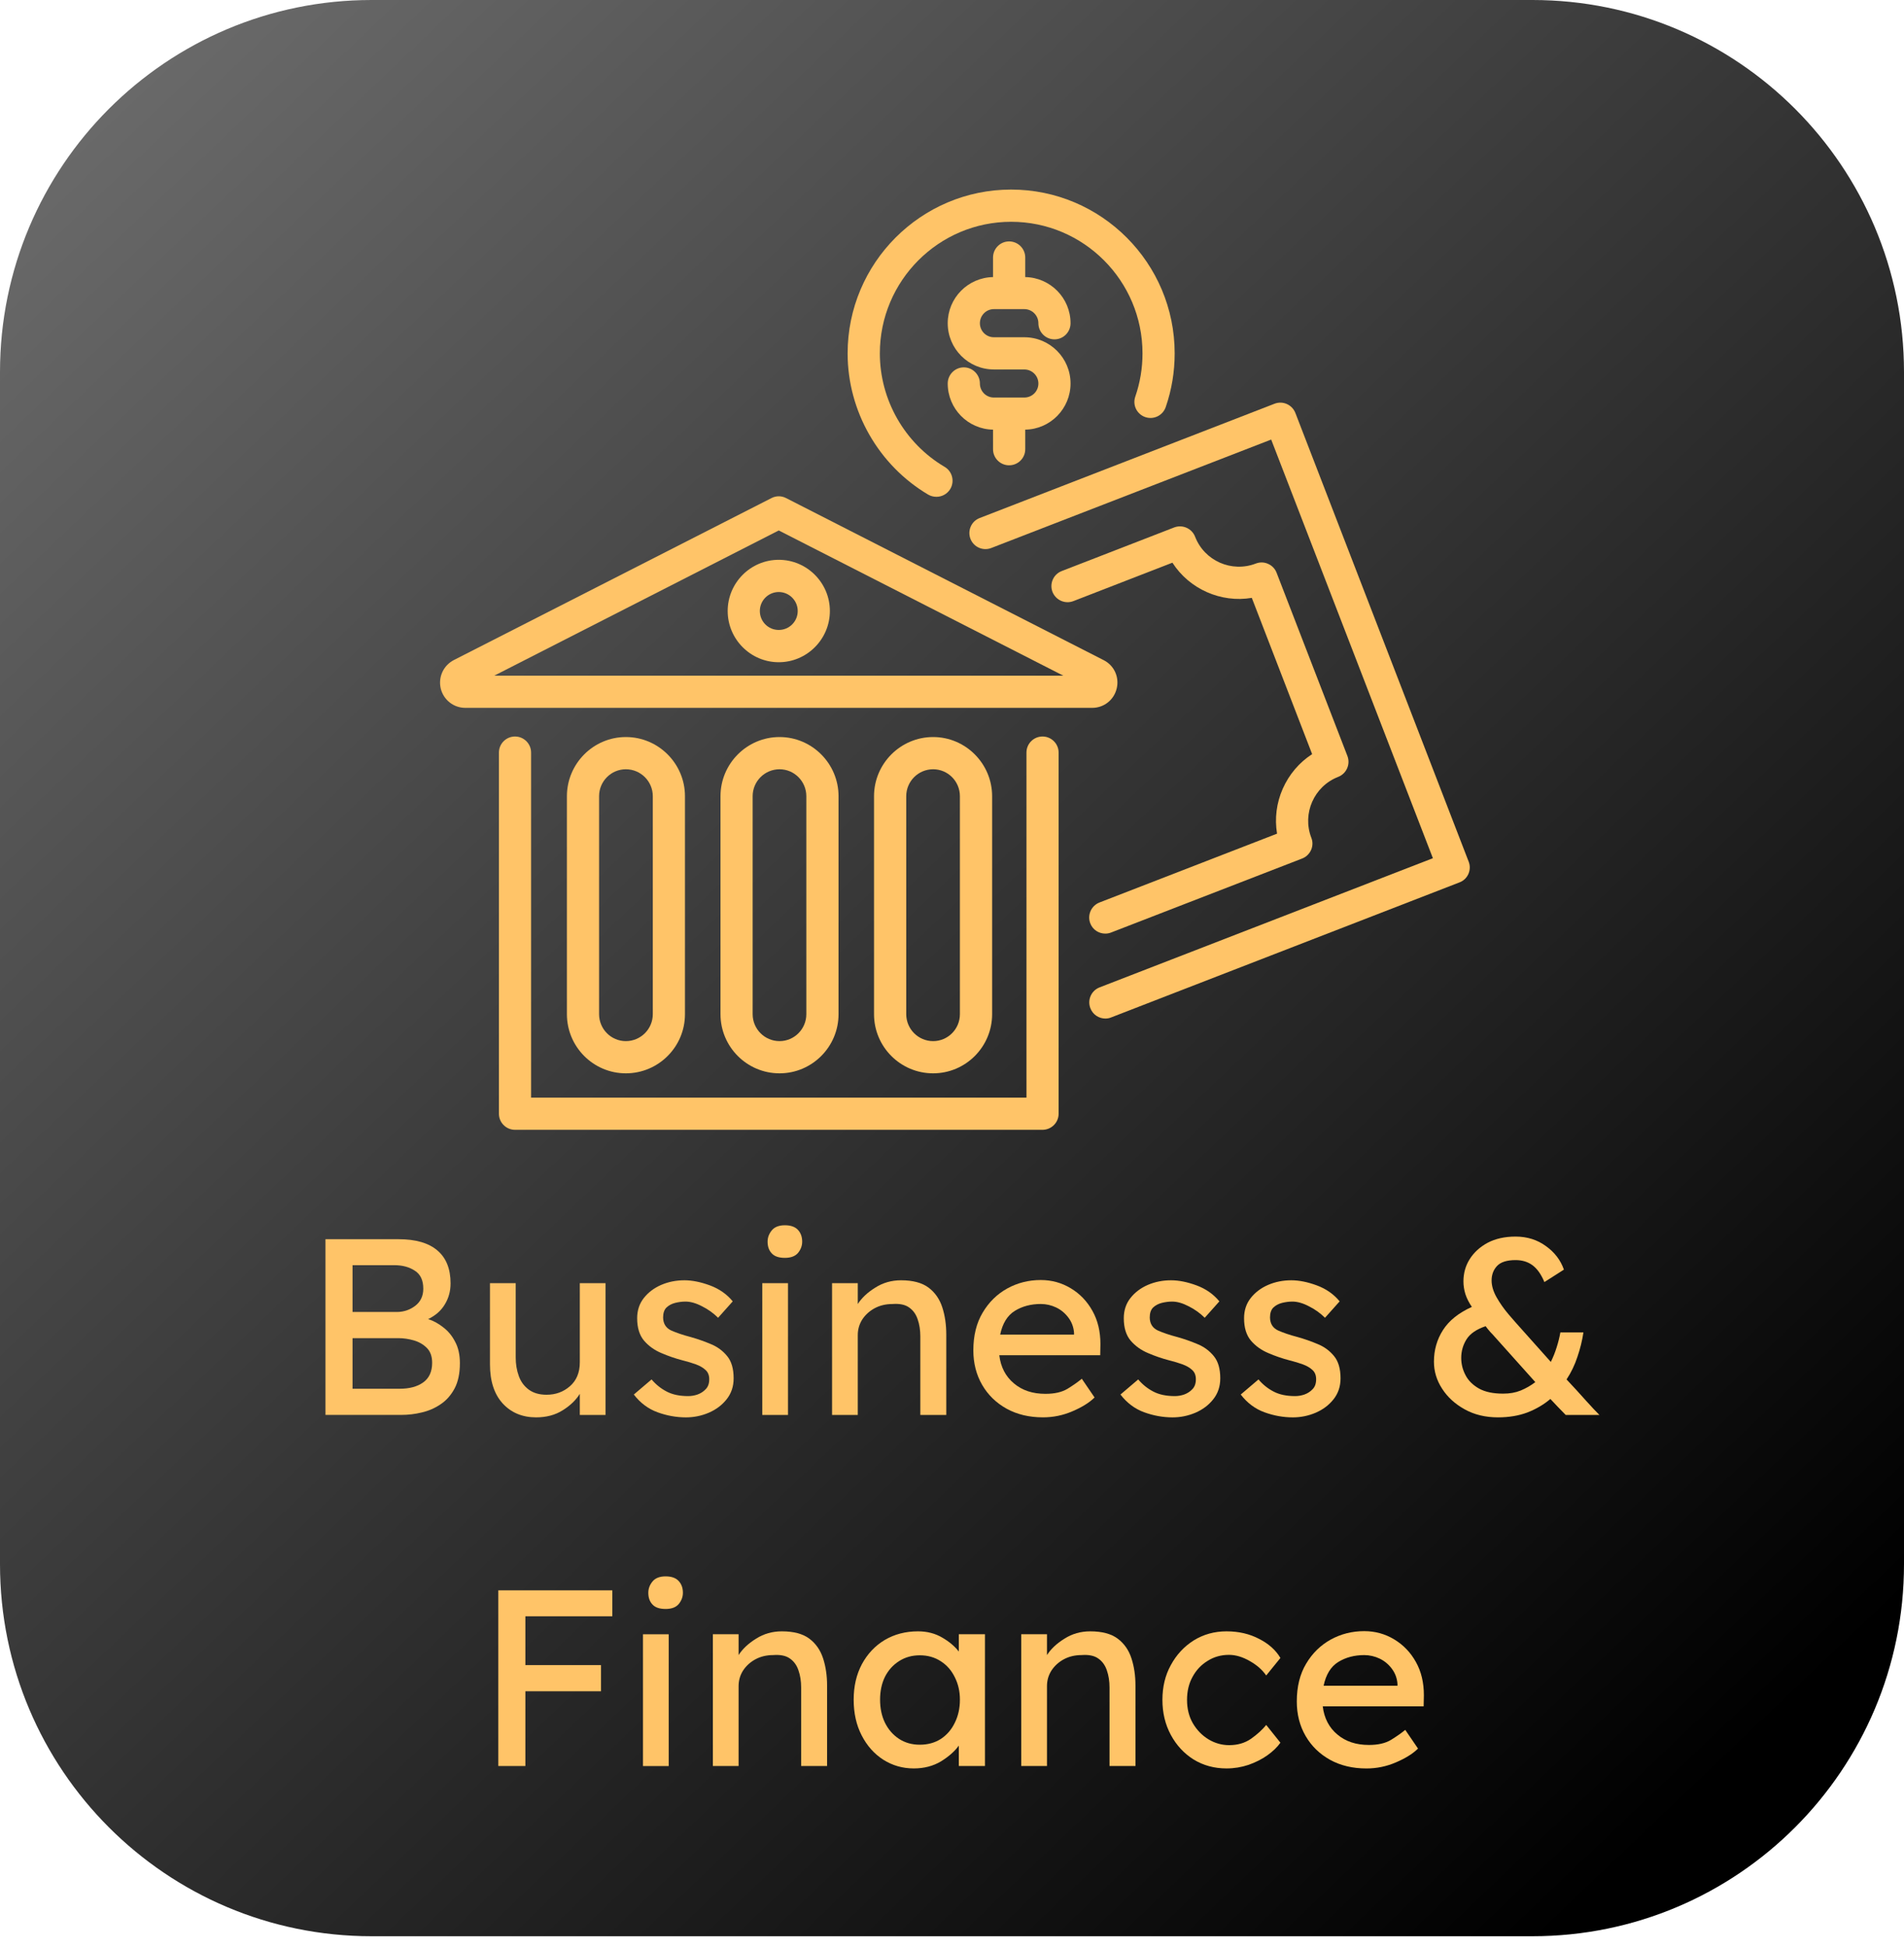 <svg width="134" height="137" viewBox="0 0 134 137" fill="none" xmlns="http://www.w3.org/2000/svg">
<path d="M26.15 0H107.85C122.293 0 134 11.719 134 26.173V110.067C134 124.525 122.293 136.244 107.85 136.244H26.15C11.707 136.244 0 124.525 0 110.067V26.173C0 11.719 11.707 0 26.15 0Z" fill="url(#paint0_linear_462_184)"/>
<path d="M28.057 87.198C29.263 87.198 30.172 87.464 30.789 87.994C31.402 88.517 31.71 89.286 31.71 90.305C31.71 90.859 31.573 91.35 31.304 91.787C31.043 92.225 30.652 92.568 30.134 92.818C30.516 92.942 30.875 93.142 31.21 93.411C31.554 93.672 31.827 94.012 32.038 94.425C32.256 94.831 32.366 95.331 32.366 95.924C32.366 96.642 32.241 97.235 31.991 97.704C31.741 98.172 31.413 98.543 31.008 98.812C30.61 99.085 30.169 99.276 29.681 99.389C29.201 99.506 28.721 99.561 28.245 99.561H22.906V87.198H28.057ZM27.745 89.025H24.811V92.318H27.964C28.44 92.31 28.861 92.162 29.228 91.881C29.603 91.592 29.79 91.19 29.79 90.679C29.79 90.086 29.591 89.665 29.197 89.415C28.811 89.157 28.327 89.025 27.745 89.025ZM28.042 94.16H24.811V97.719H28.135C28.811 97.719 29.357 97.575 29.774 97.282C30.2 96.981 30.414 96.517 30.414 95.893C30.414 95.448 30.29 95.097 30.04 94.847C29.79 94.597 29.482 94.421 29.119 94.316C28.764 94.215 28.405 94.16 28.042 94.16Z" fill="#FFC468"/>
<path d="M40.806 95.863V90.29H42.617V99.562H40.806V98.079C40.533 98.516 40.135 98.903 39.604 99.234C39.081 99.566 38.457 99.734 37.731 99.734C36.763 99.734 35.975 99.406 35.374 98.75C34.781 98.095 34.484 97.182 34.484 96.003V90.29H36.295V95.519C36.295 95.987 36.365 96.424 36.514 96.83C36.658 97.228 36.892 97.544 37.216 97.783C37.548 98.025 37.965 98.142 38.465 98.142C39.097 98.142 39.643 97.947 40.104 97.548C40.572 97.143 40.806 96.581 40.806 95.863Z" fill="#FFC468"/>
<path d="M50.539 92.726C50.203 92.394 49.825 92.125 49.4 91.914C48.982 91.696 48.596 91.586 48.244 91.586C48.002 91.586 47.761 91.618 47.511 91.68C47.269 91.743 47.066 91.852 46.902 92.008C46.746 92.164 46.668 92.398 46.668 92.71C46.676 93.14 46.863 93.44 47.23 93.616C47.605 93.783 48.065 93.939 48.619 94.084C49.107 94.221 49.579 94.388 50.039 94.583C50.496 94.771 50.875 95.052 51.179 95.426C51.48 95.793 51.632 96.312 51.632 96.987C51.632 97.561 51.464 98.057 51.132 98.47C50.808 98.876 50.391 99.188 49.883 99.407C49.372 99.625 48.838 99.735 48.276 99.735C47.597 99.735 46.933 99.614 46.278 99.376C45.622 99.138 45.064 98.72 44.607 98.127L45.856 97.065C46.168 97.432 46.527 97.717 46.933 97.924C47.339 98.135 47.839 98.236 48.432 98.236C48.65 98.236 48.869 98.201 49.087 98.127C49.314 98.045 49.509 97.92 49.665 97.752C49.829 97.588 49.915 97.354 49.915 97.05C49.915 96.769 49.825 96.55 49.649 96.394C49.481 96.238 49.259 96.109 48.978 96.004C48.697 95.902 48.385 95.809 48.041 95.723C47.53 95.59 47.031 95.418 46.543 95.208C46.051 95.001 45.645 94.708 45.325 94.334C45.002 93.951 44.842 93.424 44.842 92.757C44.842 92.207 44.998 91.735 45.31 91.337C45.622 90.942 46.028 90.634 46.527 90.416C47.035 90.197 47.581 90.088 48.166 90.088C48.717 90.088 49.314 90.209 49.962 90.447C50.617 90.689 51.152 91.064 51.569 91.571L50.539 92.726Z" fill="#FFC468"/>
<path d="M55.239 88.51C54.821 88.51 54.513 88.409 54.318 88.198C54.119 87.991 54.021 87.714 54.021 87.371C54.021 87.082 54.119 86.817 54.318 86.575C54.513 86.337 54.821 86.216 55.239 86.216C55.652 86.216 55.961 86.325 56.16 86.544C56.355 86.754 56.456 87.028 56.456 87.371C56.456 87.664 56.355 87.929 56.16 88.167C55.961 88.397 55.652 88.51 55.239 88.51ZM55.457 99.562H53.647V90.29H55.457V99.562Z" fill="#FFC468"/>
<path d="M63.413 90.088C64.244 90.088 64.888 90.26 65.349 90.603C65.805 90.946 66.129 91.411 66.317 91.992C66.504 92.566 66.597 93.206 66.597 93.912V99.563H64.771V94.037C64.771 93.592 64.709 93.19 64.584 92.835C64.467 92.484 64.272 92.207 63.991 92.008C63.71 91.801 63.312 91.719 62.804 91.758C62.336 91.758 61.919 91.86 61.556 92.055C61.189 92.254 60.9 92.519 60.681 92.851C60.471 93.186 60.369 93.549 60.369 93.943V99.563H58.559V90.291H60.369V91.758C60.65 91.321 61.06 90.939 61.602 90.603C62.141 90.26 62.746 90.088 63.413 90.088Z" fill="#FFC468"/>
<path d="M77.04 98.343H77.025C76.65 98.71 76.127 99.03 75.464 99.311C74.808 99.592 74.121 99.733 73.403 99.733C72.436 99.733 71.581 99.53 70.843 99.124C70.114 98.718 69.54 98.164 69.126 97.454C68.709 96.736 68.502 95.924 68.502 95.019C68.502 93.98 68.721 93.095 69.158 92.365C69.595 91.627 70.172 91.061 70.89 90.663C71.608 90.269 72.393 90.07 73.247 90.07C74.016 90.07 74.718 90.265 75.355 90.648C75.998 91.034 76.51 91.565 76.884 92.24C77.259 92.907 77.446 93.688 77.446 94.581L77.431 95.362H70.328C70.43 96.197 70.773 96.856 71.359 97.344C71.94 97.836 72.677 98.078 73.575 98.078C74.219 98.078 74.738 97.961 75.136 97.719C75.542 97.469 75.874 97.235 76.135 97.016L77.04 98.343ZM73.247 91.756C72.549 91.756 71.94 91.92 71.421 92.24C70.898 92.564 70.555 93.122 70.391 93.91H75.589V93.785C75.558 93.379 75.425 93.028 75.198 92.724C74.968 92.412 74.683 92.174 74.34 92.006C73.996 91.842 73.63 91.756 73.247 91.756Z" fill="#FFC468"/>
<path d="M84.787 92.726C84.451 92.394 84.073 92.125 83.648 91.914C83.23 91.696 82.844 91.586 82.493 91.586C82.251 91.586 82.009 91.618 81.759 91.68C81.517 91.743 81.314 91.852 81.15 92.008C80.994 92.164 80.916 92.398 80.916 92.71C80.924 93.14 81.111 93.44 81.478 93.616C81.853 93.783 82.313 93.939 82.867 94.084C83.355 94.221 83.827 94.388 84.288 94.583C84.744 94.771 85.123 95.052 85.427 95.426C85.728 95.793 85.88 96.312 85.88 96.987C85.88 97.561 85.712 98.057 85.38 98.47C85.056 98.876 84.639 99.188 84.132 99.407C83.62 99.625 83.086 99.735 82.524 99.735C81.845 99.735 81.181 99.614 80.526 99.376C79.87 99.138 79.312 98.72 78.856 98.127L80.104 97.065C80.416 97.432 80.775 97.717 81.181 97.924C81.587 98.135 82.087 98.236 82.68 98.236C82.898 98.236 83.117 98.201 83.335 98.127C83.562 98.045 83.757 97.92 83.913 97.752C84.077 97.588 84.163 97.354 84.163 97.05C84.163 96.769 84.073 96.55 83.897 96.394C83.73 96.238 83.507 96.109 83.226 96.004C82.945 95.902 82.633 95.809 82.29 95.723C81.778 95.59 81.279 95.418 80.791 95.208C80.299 95.001 79.894 94.708 79.573 94.334C79.25 93.951 79.09 93.424 79.09 92.757C79.09 92.207 79.246 91.735 79.558 91.337C79.87 90.942 80.276 90.634 80.775 90.416C81.283 90.197 81.829 90.088 82.414 90.088C82.965 90.088 83.562 90.209 84.21 90.447C84.865 90.689 85.4 91.064 85.817 91.571L84.787 92.726Z" fill="#FFC468"/>
<path d="M93.252 92.726C92.916 92.394 92.538 92.125 92.112 91.914C91.695 91.696 91.308 91.586 90.957 91.586C90.715 91.586 90.473 91.618 90.224 91.68C89.982 91.743 89.779 91.852 89.615 92.008C89.459 92.164 89.381 92.398 89.381 92.71C89.389 93.14 89.576 93.44 89.943 93.616C90.317 93.783 90.778 93.939 91.332 94.084C91.82 94.221 92.292 94.388 92.752 94.583C93.209 94.771 93.588 95.052 93.892 95.426C94.192 95.793 94.345 96.312 94.345 96.987C94.345 97.561 94.177 98.057 93.845 98.47C93.521 98.876 93.104 99.188 92.596 99.407C92.085 99.625 91.55 99.735 90.989 99.735C90.309 99.735 89.646 99.614 88.99 99.376C88.335 99.138 87.777 98.72 87.32 98.127L88.569 97.065C88.881 97.432 89.24 97.717 89.646 97.924C90.052 98.135 90.552 98.236 91.145 98.236C91.363 98.236 91.582 98.201 91.8 98.127C92.027 98.045 92.222 97.92 92.378 97.752C92.542 97.588 92.627 97.354 92.627 97.05C92.627 96.769 92.538 96.55 92.362 96.394C92.194 96.238 91.972 96.109 91.691 96.004C91.41 95.902 91.098 95.809 90.754 95.723C90.243 95.59 89.744 95.418 89.256 95.208C88.764 95.001 88.358 94.708 88.038 94.334C87.715 93.951 87.555 93.424 87.555 92.757C87.555 92.207 87.711 91.735 88.023 91.337C88.335 90.942 88.741 90.634 89.24 90.416C89.748 90.197 90.294 90.088 90.879 90.088C91.43 90.088 92.027 90.209 92.674 90.447C93.33 90.689 93.865 91.064 94.282 91.571L93.252 92.726Z" fill="#FFC468"/>
<path d="M105.429 99.734C104.543 99.734 103.763 99.547 103.088 99.172C102.409 98.798 101.878 98.314 101.496 97.721C101.109 97.128 100.918 96.496 100.918 95.817C100.918 94.997 101.129 94.252 101.558 93.584C101.983 92.921 102.658 92.379 103.587 91.961C103.388 91.672 103.236 91.376 103.135 91.071C103.041 90.771 102.994 90.47 102.994 90.166C102.994 89.596 103.138 89.073 103.431 88.605C103.732 88.129 104.153 87.742 104.695 87.45C105.246 87.161 105.901 87.013 106.662 87.013C107.482 87.013 108.196 87.239 108.801 87.684C109.413 88.121 109.835 88.675 110.065 89.338L108.692 90.213C108.461 89.662 108.18 89.268 107.849 89.026C107.525 88.788 107.131 88.667 106.662 88.667C106.046 88.667 105.609 88.808 105.351 89.089C105.101 89.362 104.976 89.698 104.976 90.103C104.976 90.47 105.09 90.86 105.32 91.274C105.558 91.692 105.839 92.094 106.163 92.476C106.494 92.862 106.795 93.206 107.068 93.506L109.144 95.832C109.308 95.5 109.445 95.161 109.55 94.817C109.663 94.466 109.753 94.111 109.815 93.756H111.439C111.353 94.33 111.212 94.903 111.017 95.473C110.83 96.047 110.572 96.577 110.252 97.065C110.752 97.596 111.205 98.092 111.61 98.548C112.016 98.997 112.332 99.336 112.563 99.563H110.19C110.003 99.368 109.815 99.172 109.628 98.985C109.449 98.798 109.277 98.618 109.113 98.439C108.645 98.837 108.102 99.153 107.49 99.391C106.885 99.617 106.198 99.734 105.429 99.734ZM102.838 95.551C102.838 95.969 102.935 96.371 103.135 96.753C103.33 97.139 103.65 97.456 104.087 97.705C104.524 97.947 105.09 98.064 105.788 98.064C106.245 98.064 106.654 97.994 107.021 97.846C107.396 97.69 107.739 97.495 108.052 97.252L105.242 94.115C105.125 93.982 105.008 93.85 104.883 93.725C104.766 93.592 104.656 93.456 104.555 93.319C103.907 93.537 103.462 93.846 103.213 94.24C102.963 94.638 102.838 95.075 102.838 95.551Z" fill="#FFC468"/>
<path d="M35.07 124.267V111.904H43.094V113.731H36.975V117.165H42.297V119.007H36.975V124.267H35.07Z" fill="#FFC468"/>
<path d="M46.844 113.216C46.427 113.216 46.118 113.115 45.923 112.904C45.724 112.697 45.627 112.42 45.627 112.077C45.627 111.788 45.724 111.523 45.923 111.281C46.118 111.043 46.427 110.922 46.844 110.922C47.258 110.922 47.566 111.031 47.765 111.25C47.96 111.46 48.062 111.734 48.062 112.077C48.062 112.37 47.96 112.635 47.765 112.873C47.566 113.103 47.258 113.216 46.844 113.216ZM47.063 124.268H45.252V114.996H47.063V124.268Z" fill="#FFC468"/>
<path d="M55.025 114.79C55.856 114.79 56.5 114.962 56.96 115.305C57.417 115.649 57.74 116.113 57.928 116.694C58.115 117.268 58.209 117.908 58.209 118.614V124.265H56.383V118.739C56.383 118.294 56.32 117.892 56.195 117.537C56.078 117.186 55.883 116.909 55.602 116.71C55.321 116.503 54.923 116.421 54.416 116.46C53.947 116.46 53.53 116.562 53.167 116.757C52.8 116.956 52.511 117.221 52.293 117.553C52.082 117.889 51.981 118.251 51.981 118.646V124.265H50.17V114.993H51.981V116.46C52.262 116.023 52.671 115.641 53.214 115.305C53.752 114.962 54.357 114.79 55.025 114.79Z" fill="#FFC468"/>
<path d="M69.321 114.993V124.265H67.479V122.829C67.198 123.227 66.781 123.594 66.23 123.937C65.676 124.269 65.036 124.437 64.31 124.437C63.53 124.437 62.816 124.234 62.172 123.828C61.524 123.414 61.017 122.841 60.642 122.111C60.267 121.385 60.08 120.546 60.08 119.598C60.08 118.661 60.271 117.83 60.658 117.1C61.052 116.374 61.586 115.805 62.265 115.399C62.952 114.993 63.733 114.79 64.607 114.79C65.251 114.79 65.817 114.938 66.308 115.227C66.796 115.508 67.186 115.836 67.479 116.211V114.993H69.321ZM64.732 122.767C65.294 122.767 65.785 122.634 66.215 122.361C66.64 122.08 66.968 121.701 67.198 121.221C67.436 120.745 67.557 120.203 67.557 119.598C67.557 119.016 67.436 118.489 67.198 118.021C66.968 117.545 66.64 117.17 66.215 116.897C65.785 116.616 65.294 116.476 64.732 116.476C64.189 116.476 63.705 116.612 63.28 116.882C62.851 117.155 62.519 117.522 62.281 117.99C62.051 118.458 61.938 118.997 61.938 119.598C61.938 120.203 62.051 120.745 62.281 121.221C62.519 121.701 62.851 122.08 63.28 122.361C63.705 122.634 64.189 122.767 64.732 122.767Z" fill="#FFC468"/>
<path d="M76.728 114.79C77.559 114.79 78.203 114.962 78.663 115.305C79.12 115.649 79.444 116.113 79.631 116.694C79.818 117.268 79.912 117.908 79.912 118.614V124.265H78.086V118.739C78.086 118.294 78.023 117.892 77.898 117.537C77.781 117.186 77.586 116.909 77.305 116.71C77.024 116.503 76.626 116.421 76.119 116.46C75.65 116.46 75.233 116.562 74.87 116.757C74.503 116.956 74.215 117.221 73.996 117.553C73.785 117.889 73.684 118.251 73.684 118.646V124.265H71.873V114.993H73.684V116.46C73.965 116.023 74.374 115.641 74.917 115.305C75.455 114.962 76.06 114.79 76.728 114.79Z" fill="#FFC468"/>
<path d="M83.541 119.613C83.541 120.23 83.674 120.776 83.947 121.252C84.228 121.732 84.595 122.111 85.055 122.392C85.512 122.665 85.996 122.798 86.507 122.798C87.1 122.798 87.615 122.649 88.052 122.345C88.49 122.033 88.841 121.713 89.114 121.377L90.113 122.626C89.894 122.938 89.586 123.235 89.192 123.516C88.806 123.789 88.365 124.011 87.865 124.187C87.373 124.351 86.858 124.437 86.32 124.437C85.465 124.437 84.696 124.23 84.01 123.812C83.331 123.387 82.796 122.809 82.402 122.08C82.004 121.342 81.809 120.519 81.809 119.613C81.809 118.7 82.004 117.881 82.402 117.163C82.796 116.437 83.331 115.859 84.01 115.43C84.696 115.005 85.465 114.79 86.32 114.79C87.182 114.79 87.947 114.97 88.614 115.321C89.29 115.664 89.789 116.113 90.113 116.663L89.114 117.896C88.841 117.502 88.458 117.163 87.959 116.882C87.459 116.593 86.968 116.445 86.492 116.445C85.937 116.445 85.438 116.585 84.993 116.866C84.544 117.139 84.189 117.514 83.931 117.99C83.67 118.458 83.541 119.001 83.541 119.613Z" fill="#FFC468"/>
<path d="M99.804 123.049H99.788C99.414 123.416 98.891 123.736 98.228 124.017C97.572 124.298 96.885 124.439 96.167 124.439C95.199 124.439 94.345 124.236 93.607 123.83C92.877 123.424 92.304 122.87 91.89 122.16C91.472 121.442 91.266 120.63 91.266 119.725C91.266 118.686 91.484 117.801 91.921 117.071C92.358 116.333 92.936 115.768 93.654 115.369C94.372 114.975 95.156 114.776 96.011 114.776C96.78 114.776 97.482 114.971 98.118 115.354C98.762 115.74 99.273 116.271 99.648 116.946C100.023 117.613 100.21 118.394 100.21 119.287L100.194 120.068H93.092C93.193 120.903 93.537 121.563 94.122 122.05C94.704 122.542 95.441 122.784 96.339 122.784C96.983 122.784 97.502 122.667 97.9 122.425C98.305 122.175 98.637 121.941 98.899 121.723L99.804 123.049ZM96.011 116.462C95.312 116.462 94.704 116.626 94.185 116.946C93.662 117.27 93.318 117.828 93.154 118.616H98.352V118.491C98.321 118.086 98.189 117.734 97.962 117.43C97.732 117.118 97.447 116.88 97.104 116.712C96.76 116.548 96.393 116.462 96.011 116.462Z" fill="#FFC468"/>
<path d="M103.361 60.627L91.166 29.057C90.935 28.472 90.284 28.183 89.698 28.409L68.945 36.452C68.364 36.674 68.075 37.33 68.298 37.915C68.528 38.501 69.183 38.789 69.769 38.559L89.464 30.93L100.844 60.389L77.386 69.478C76.801 69.704 76.512 70.36 76.739 70.945C76.91 71.394 77.34 71.671 77.792 71.671C77.929 71.671 78.069 71.647 78.198 71.593L102.713 62.091C102.998 61.985 103.22 61.775 103.345 61.493C103.462 61.216 103.474 60.912 103.361 60.627Z" fill="#FFC468"/>
<path d="M94.18 54.665C94.765 54.435 95.054 53.779 94.828 53.194L89.844 40.301C89.739 40.024 89.521 39.793 89.244 39.676C88.974 39.551 88.662 39.547 88.385 39.653C86.68 40.309 84.764 39.466 84.108 37.764C83.878 37.179 83.222 36.894 82.641 37.112L74.719 40.184C74.137 40.41 73.849 41.066 74.071 41.647C74.301 42.232 74.957 42.521 75.538 42.299L82.512 39.594C83.706 41.452 85.927 42.435 88.1 42.069L92.346 53.065C91.445 53.647 90.727 54.486 90.278 55.497C89.833 56.507 89.7 57.6 89.876 58.661L77.38 63.504C76.795 63.734 76.506 64.39 76.733 64.975C76.904 65.424 77.334 65.694 77.786 65.694C77.923 65.694 78.063 65.67 78.192 65.619L91.644 60.41C91.921 60.304 92.147 60.086 92.272 59.809C92.393 59.535 92.401 59.223 92.287 58.946C91.632 57.237 92.483 55.325 94.18 54.665Z" fill="#FFC468"/>
<path d="M65.328 34.806C65.512 34.911 65.707 34.958 65.906 34.958C66.288 34.958 66.667 34.763 66.882 34.404C67.198 33.865 67.022 33.167 66.48 32.851C63.666 31.188 61.922 28.133 61.922 24.866C61.922 19.758 66.066 15.606 71.162 15.606C76.263 15.606 80.407 19.758 80.407 24.866C80.407 25.912 80.236 26.931 79.9 27.907C79.693 28.496 80.005 29.14 80.594 29.346C81.192 29.553 81.835 29.241 82.042 28.644C82.46 27.434 82.671 26.166 82.671 24.866C82.671 18.509 77.512 13.339 71.162 13.339C64.817 13.339 59.654 18.509 59.654 24.866C59.654 28.929 61.832 32.738 65.328 34.806Z" fill="#FFC468"/>
<path d="M69.946 21.752H72.092C72.635 21.752 73.08 22.197 73.08 22.743C73.08 23.372 73.587 23.879 74.211 23.879C74.836 23.879 75.343 23.372 75.343 22.743C75.343 20.968 73.915 19.528 72.155 19.497V18.123C72.155 17.495 71.647 16.987 71.019 16.987C70.395 16.987 69.888 17.495 69.888 18.123V19.497C68.124 19.528 66.699 20.968 66.699 22.743C66.699 24.542 68.155 25.998 69.946 25.998H72.092C72.635 25.998 73.08 26.443 73.08 26.985C73.08 27.535 72.635 27.973 72.092 27.973H69.946C69.404 27.973 68.963 27.535 68.963 26.985C68.963 26.361 68.455 25.85 67.831 25.85C67.207 25.85 66.699 26.361 66.699 26.985C66.699 28.761 68.124 30.205 69.888 30.232V31.61C69.888 32.234 70.395 32.741 71.019 32.741C71.647 32.741 72.155 32.234 72.155 31.61V30.232C73.915 30.205 75.343 28.761 75.343 26.985C75.343 25.19 73.887 23.731 72.092 23.731H69.946C69.404 23.731 68.963 23.29 68.963 22.743C68.963 22.197 69.404 21.752 69.946 21.752Z" fill="#FFC468"/>
<path d="M73.372 51.824C72.744 51.824 72.24 52.331 72.24 52.956V77.233H37.377V52.956C37.377 52.331 36.869 51.824 36.245 51.824C35.621 51.824 35.113 52.331 35.113 52.956V78.368C35.113 78.993 35.621 79.5 36.245 79.5H73.372C73.993 79.5 74.504 78.993 74.504 78.368V52.956C74.504 52.331 73.993 51.824 73.372 51.824Z" fill="#FFC468"/>
<path d="M34.788 47.542L54.807 37.326L74.83 47.542H34.788ZM78.592 48.444C78.787 47.64 78.409 46.82 77.671 46.45L55.322 35.047C54.998 34.879 54.62 34.879 54.296 35.047L31.947 46.442C31.209 46.82 30.831 47.64 31.018 48.444C31.213 49.248 31.924 49.809 32.747 49.809H76.867C77.695 49.809 78.401 49.248 78.592 48.444Z" fill="#FFC468"/>
<path d="M56.142 42.992C56.142 43.734 55.544 44.327 54.807 44.327C54.069 44.327 53.476 43.734 53.476 42.992C53.476 42.263 54.069 41.658 54.807 41.658C55.544 41.658 56.142 42.263 56.142 42.992ZM51.213 42.992C51.213 44.979 52.828 46.598 54.807 46.598C56.789 46.598 58.405 44.979 58.405 42.992C58.405 41.01 56.789 39.391 54.807 39.391C52.828 39.391 51.213 41.01 51.213 42.992Z" fill="#FFC468"/>
<path d="M45.943 56.026V71.362C45.943 72.408 45.093 73.259 44.047 73.259C43.005 73.259 42.162 72.408 42.162 71.362V56.026C42.162 54.98 43.005 54.13 44.047 54.13C45.093 54.13 45.943 54.98 45.943 56.026ZM39.898 56.026V71.362C39.898 73.661 41.76 75.526 44.047 75.526C46.341 75.526 48.207 73.661 48.207 71.362V56.026C48.207 53.735 46.341 51.862 44.047 51.862C41.76 51.862 39.898 53.735 39.898 56.026Z" fill="#FFC468"/>
<path d="M56.748 56.026V71.362C56.748 72.408 55.901 73.259 54.863 73.259C53.817 73.259 52.97 72.408 52.97 71.362V56.026C52.97 54.98 53.817 54.13 54.863 54.13C55.901 54.13 56.748 54.98 56.748 56.026ZM50.707 56.026V71.362C50.707 73.661 52.569 75.526 54.863 75.526C57.15 75.526 59.015 73.661 59.015 71.362V56.026C59.015 53.735 57.15 51.862 54.863 51.862C52.569 51.862 50.707 53.735 50.707 56.026Z" fill="#FFC468"/>
<path d="M67.556 56.026V71.362C67.556 72.408 66.714 73.259 65.672 73.259C64.626 73.259 63.779 72.408 63.779 71.362V56.026C63.779 54.98 64.626 54.13 65.672 54.13C66.714 54.13 67.556 54.98 67.556 56.026ZM61.512 56.026V71.362C61.512 73.661 63.377 75.526 65.672 75.526C67.959 75.526 69.824 73.661 69.824 71.362V56.026C69.824 53.735 67.959 51.862 65.672 51.862C63.377 51.862 61.512 53.735 61.512 56.026Z" fill="#FFC468"/>
<defs>
<linearGradient id="paint0_linear_462_184" x1="119.938" y1="125.957" x2="0.004" y2="-0.003" gradientUnits="userSpaceOnUse">
<stop/>
<stop offset="1" stop-color="#707070"/>
</linearGradient>
</defs>
</svg>
